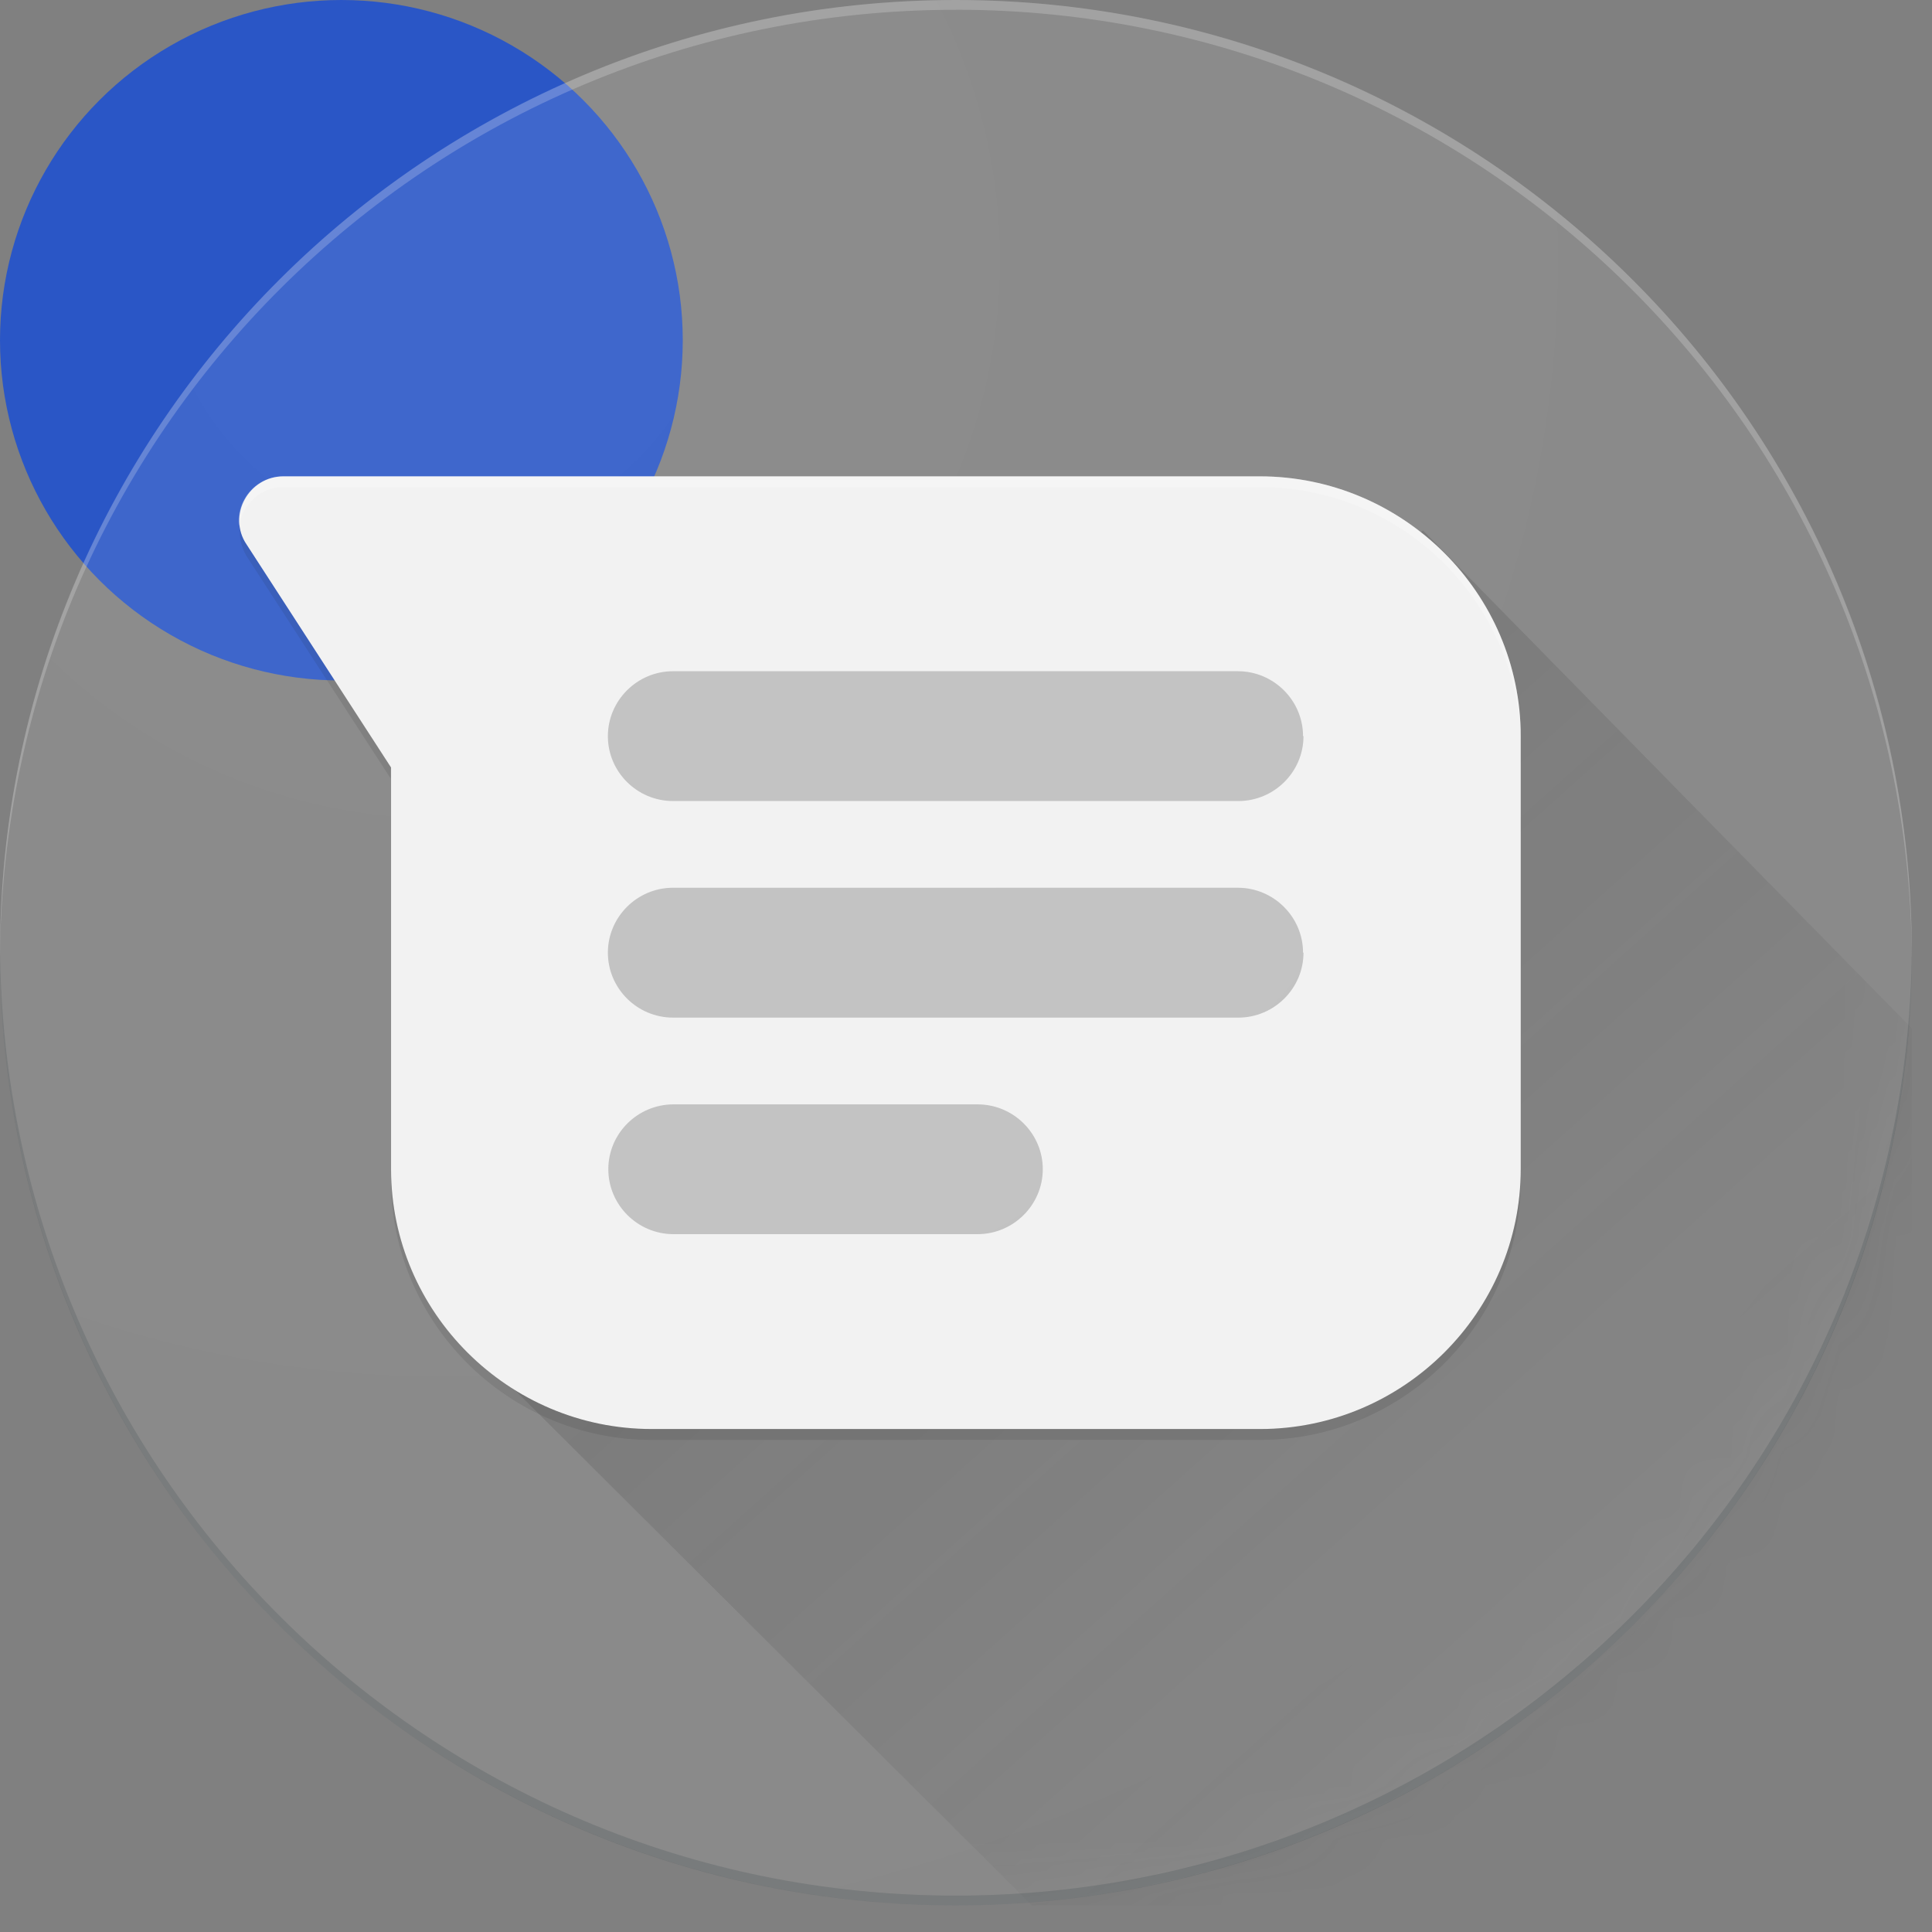 <svg xmlns="http://www.w3.org/2000/svg" xmlns:xlink="http://www.w3.org/1999/xlink" viewBox="0 0 192 192"><rect x="0" y="0" width="192" height="192" fill="#808080" stroke="none"/><rect width="192" height="192" fill="none"/><defs><ellipse id="a" cx="17.398" cy="17.34" rx="17.398" ry="17.34"></ellipse><linearGradient id="b" x1="30.41%" y1="26.181%" x2="87.592%" y2="86.514%"><stop stop-color="#262626" stop-opacity=".2" offset="0%"></stop><stop stop-color="#262626" stop-opacity=".02" offset="100%"></stop></linearGradient><radialGradient id="d" cx="22.727%" cy="13.068%" fx="22.727%" fy="13.068%" r="379.282%" gradientTransform="scale(.997 1)"><stop stop-color="#FFF" stop-opacity=".1" offset="0%"></stop><stop stop-color="#FFF" stop-opacity="0" offset="100%"></stop></radialGradient></defs><g fill="none" fill-rule="evenodd" transform="scale(1.95)"><path d="M-1-1h38v38H-1z"></path><mask id="c" fill="#fff"><use xlink:href="#a"></use></mask><use fill="#2A56C6" fill-rule="nonzero" xlink:href="#a"></use><g transform="scale(2.8)"><path fill="url(#b)" fill-rule="nonzero" mask="url(#c)" d="M18.782 34.68L8.304 24.236 25.9 9.656l8.897 9.063v15.96"></path><g fill-opacity=".2" fill-rule="nonzero"><path d="M17.398.177c9.57 0 17.34 7.724 17.4 17.26v-.097c0-9.576-7.79-17.34-17.4-17.34C7.79 0 0 7.764 0 17.34v.098C.06 7.9 7.81.178 17.398.178z" fill="#FFF"></path><path d="M17.398 34.502c9.57 0 17.34-7.724 17.4-17.26v.098c0 9.576-7.79 17.34-17.4 17.34C7.79 34.68 0 26.916 0 17.34v-.1c.06 9.538 7.81 17.262 17.398 17.262z" fill="#263238"></path></g><path d="M22.934 8.67H5.16c-.632 0-1.028.71-.672 1.24l2.63 4.06v7.31c0 2.602 2.135 4.73 4.744 4.73h11.072c2.61 0 4.745-2.128 4.745-4.73V13.4c0-2.602-2.14-4.73-4.75-4.73z" fill="#F1F1F1" fill-rule="nonzero"></path><path d="M7.117 13.97l-2.63-4.06c-.078-.097-.118-.215-.118-.334-.02.178.02.375.11.532l2.63 4.06v-.198zm15.817 12.04H11.862c-2.61 0-4.745-2.128-4.745-4.73v.198c0 2.6 2.136 4.73 4.745 4.73h11.072c2.61 0 4.745-2.13 4.745-4.73v-.197c0 2.61-2.14 4.73-4.75 4.73z" opacity=".1" fill-rule="nonzero" fill="#000"></path><path d="M22.934 8.67H5.16c-.514 0-.87.453-.81.906.06-.374.375-.71.81-.71h17.774c2.61 0 4.745 2.13 4.745 4.73V13.4c0-2.602-2.14-4.73-4.75-4.73z" fill="#FFF" fill-rule="nonzero" opacity=".2"></path><path d="M23.725 17.34c0 .65-.534 1.182-1.186 1.182H12.25c-.653 0-1.186-.532-1.186-1.182 0-.65.533-1.182 1.186-1.182h10.28c.653 0 1.187.532 1.187 1.182zm-4.745 3.94c0 .65-.534 1.183-1.186 1.183h-5.536c-.653 0-1.186-.532-1.186-1.182 0-.65.533-1.18 1.186-1.18h5.536c.652 0 1.186.53 1.186 1.18zm4.745-7.88c0 .65-.534 1.18-1.186 1.18H12.25c-.653 0-1.186-.53-1.186-1.18 0-.65.533-1.183 1.186-1.183h10.28c.653 0 1.187.532 1.187 1.182z" fill="#BDBDBD" fill-rule="nonzero"></path><ellipse fill="url(#d)" fill-rule="nonzero" cx="17.398" cy="17.34" rx="17.398" ry="17.34"></ellipse></g></g></svg>
